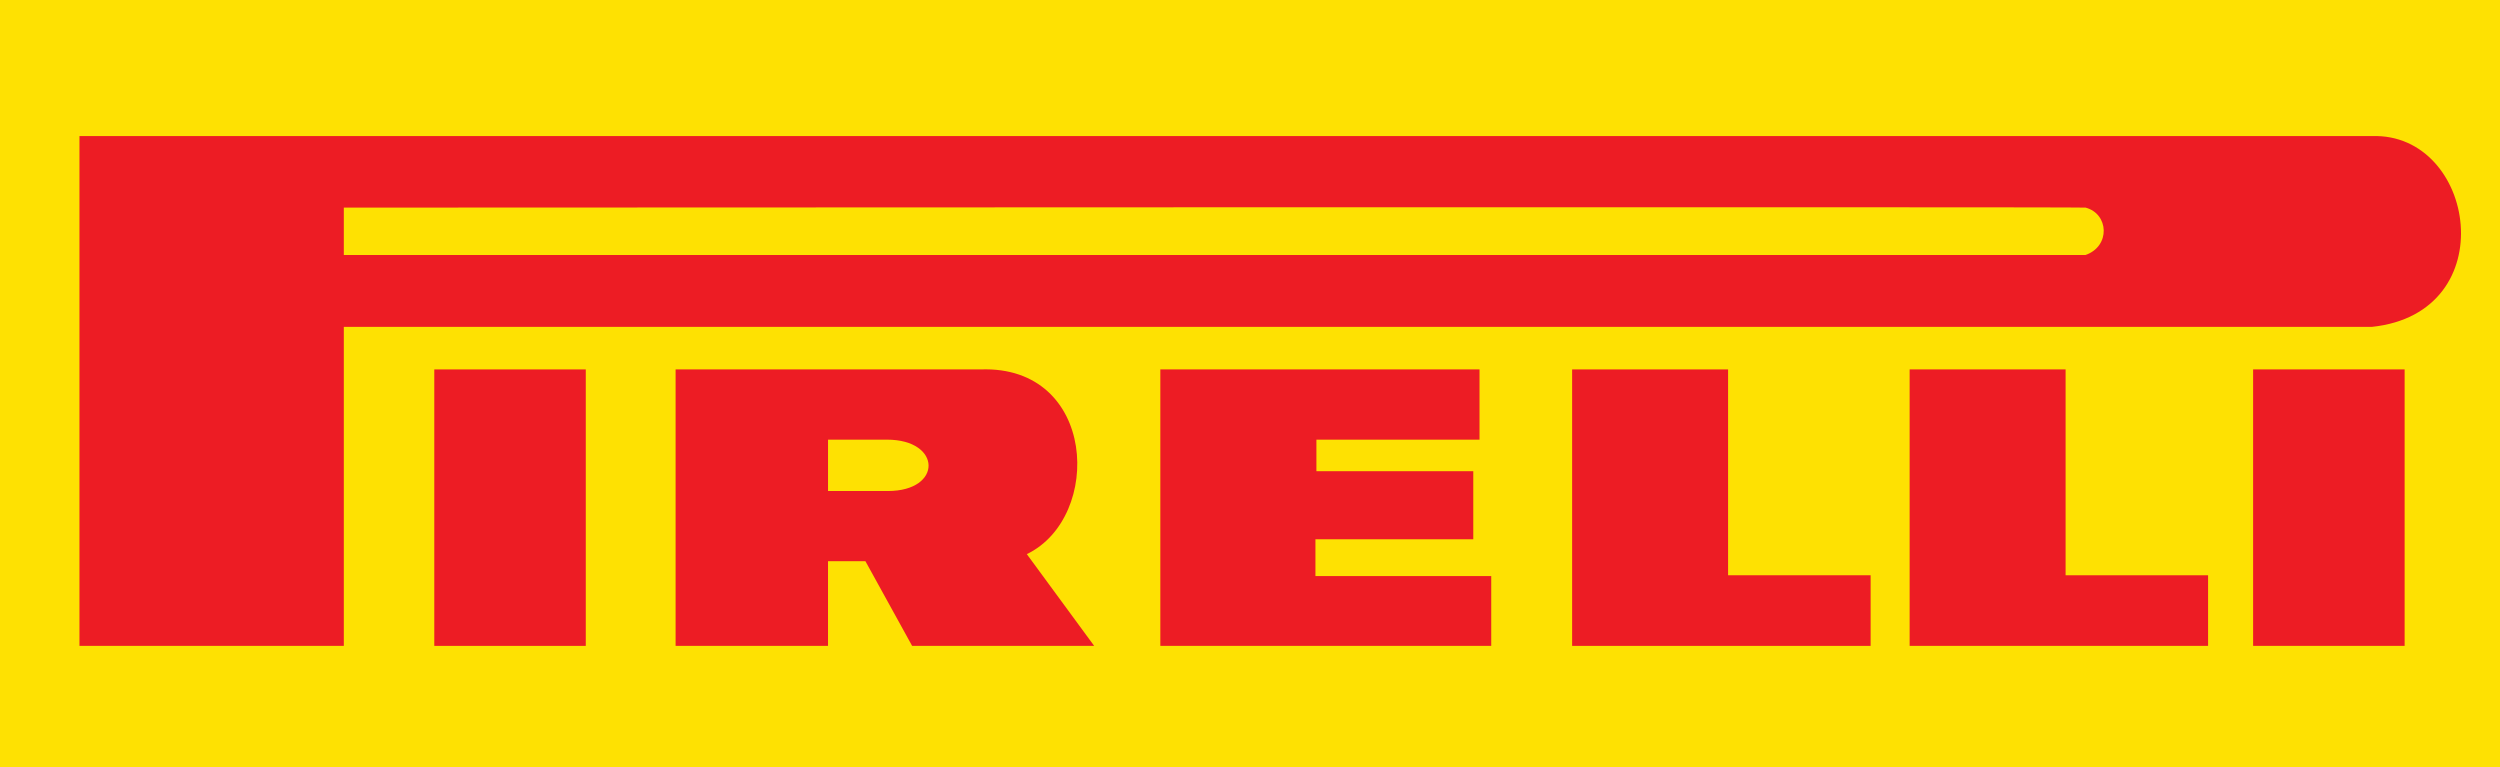 <svg id="Layer_1" data-name="Layer 1" xmlns="http://www.w3.org/2000/svg" viewBox="0 0 1367 419.42">
    <defs>
        <style>.cls-1{fill:#fee102;}.cls-2{fill:#ed1c24;}</style>
    </defs>
    <title>Pirelli</title>
    <path id="path3502" class="cls-1" d="M0,419.42H1367V0H0Z"/>
    <path id="path3506" class="cls-2"
          d="M369.42,353.17h83.34V306.86h20.45l25.54,46.31h99.55L561.47,303c41.75-20.14,38.31-103.38-25.36-101H369.42V353.17"/>
    <path id="path3508" class="cls-2" d="M43.45,353.17H188V178.73H1297c72.53-7.67,56.81-106.26,0-104.32H43.45V353.17"/>
    <path id="path3510" class="cls-1"
          d="M188,113.52v25.9h952.39c13.72-4.8,12.75-22.54,0-25.9-1.94-.47-952.39,0-952.39,0"/>
    <path id="path3512" class="cls-2" d="M237.47,353.17H320.3V202H237.47Z"/>
    <path id="path3514" class="cls-1" d="M452.77,268.49V240.4H485c30,0,30.48,28.09.5,28.09H452.77"/>
    <path id="path3516" class="cls-2"
          d="M634.47,202V353.17H815.41V315H719.28V294.87h86.31V257.65H719.81V240.4H809V202H634.47"/>
    <path id="path3518" class="cls-2" d="M859.64,202V353.17h163.22V314.55H944.92V202H859.64"/>
    <path id="path3520" class="cls-2" d="M1044.19,202V353.17h163.19V314.55h-77.91V202h-85.28"/>
    <path id="path3522" class="cls-2" d="M1232,353.17h82.85V202H1232Z"/>
</svg>